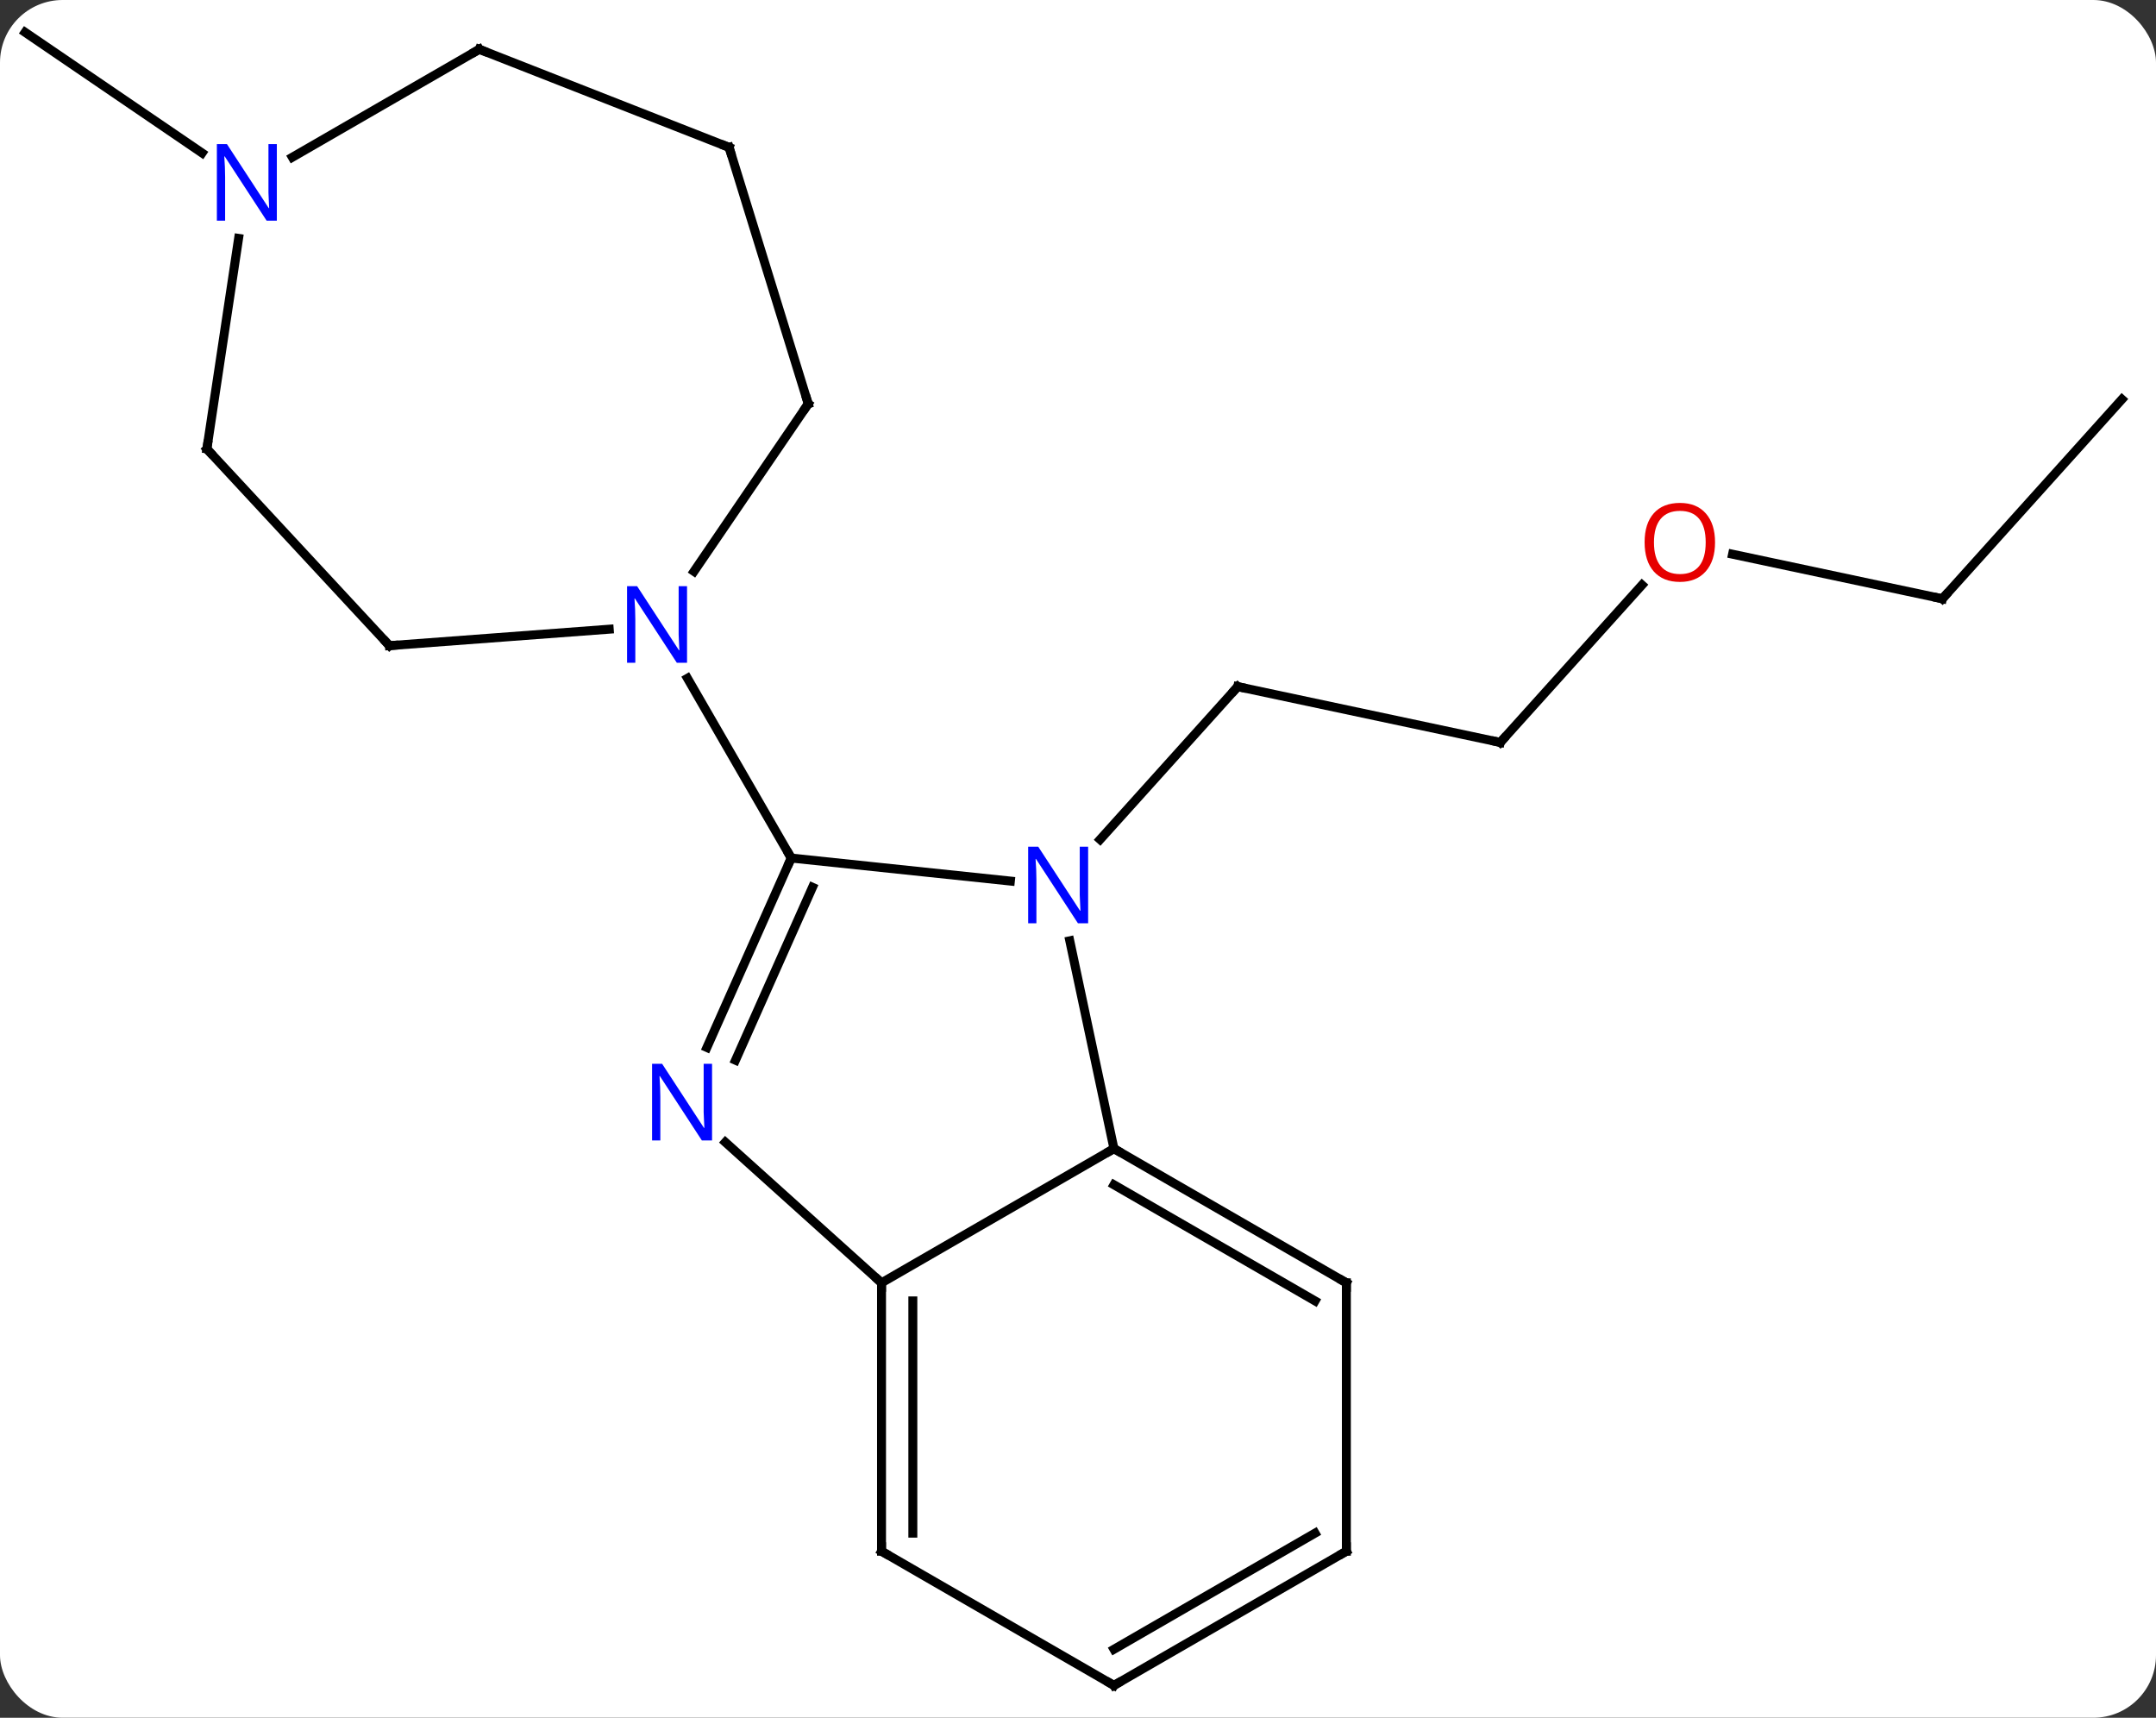 <svg width="241" viewBox="0 0 241 192" style="fill-opacity:1; color-rendering:auto; color-interpolation:auto; text-rendering:auto; stroke:black; stroke-linecap:square; stroke-miterlimit:10; shape-rendering:auto; stroke-opacity:1; fill:black; stroke-dasharray:none; font-weight:normal; stroke-width:1; font-family:'Open Sans'; font-style:normal; stroke-linejoin:miter; font-size:12; stroke-dashoffset:0; image-rendering:auto;" height="192" class="cas-substance-image" xmlns:xlink="http://www.w3.org/1999/xlink" xmlns="http://www.w3.org/2000/svg"><rect x="0" y="0" width="241" height="192" fill="#333333" stroke="none"/><svg class="cas-substance-single-component"><rect y="0" x="0" width="241" stroke="none" ry="7" rx="7" height="192" fill="white" class="cas-substance-group"/><svg y="0" x="0" width="241" viewBox="0 0 241 192" style="fill:black;" height="192" class="cas-substance-single-component-image"><svg><g><g transform="translate(120,96)" style="text-rendering:geometricPrecision; color-rendering:optimizeQuality; color-interpolation:linearRGB; stroke-linecap:butt; image-rendering:optimizeQuality;"><line y2="-13.014" y1="-19.251" x2="47.7" x1="18.354" style="fill:none;"/><line y2="-2.167" y1="-19.251" x2="2.971" x1="18.354" style="fill:none;"/><line y2="-30.613" y1="-13.014" x2="63.546" x1="47.7" style="fill:none;"/><line y2="-29.07" y1="-34.054" x2="97.119" x1="73.667" style="fill:none;"/><line y2="-51.366" y1="-29.07" x2="117.192" x1="97.119" style="fill:none;"/><line y2="-78.901" y1="-92.388" x2="-97.41" x1="-117.192" style="fill:none;"/><line y2="2.481" y1="-0.093" x2="-7.06" x1="-31.554" style="fill:none;"/><line y2="21.082" y1="-0.093" x2="-40.983" x1="-31.554" style="fill:none;"/><line y2="22.505" y1="3.177" x2="-37.785" x1="-29.179" style="fill:none;"/><line y2="-20.185" y1="-0.093" x2="-43.154" x1="-31.554" style="fill:none;"/><line y2="32.388" y1="9.155" x2="4.518" x1="-0.42" style="fill:none;"/><line y2="47.388" y1="31.671" x2="-21.462" x1="-38.92" style="fill:none;"/><line y2="47.388" y1="32.388" x2="-21.462" x1="4.518" style="fill:none;"/><line y2="47.388" y1="32.388" x2="30.498" x1="4.518" style="fill:none;"/><line y2="49.409" y1="36.429" x2="26.998" x1="4.518" style="fill:none;"/><line y2="77.388" y1="47.388" x2="-21.462" x1="-21.462" style="fill:none;"/><line y2="75.367" y1="49.409" x2="-17.962" x1="-17.962" style="fill:none;"/><line y2="77.388" y1="47.388" x2="30.498" x1="30.498" style="fill:none;"/><line y2="92.388" y1="77.388" x2="4.518" x1="-21.462" style="fill:none;"/><line y2="92.388" y1="77.388" x2="4.518" x1="30.498" style="fill:none;"/><line y2="88.347" y1="75.367" x2="4.518" x1="26.998" style="fill:none;"/><line y2="-50.862" y1="-32.132" x2="-29.655" x1="-42.424" style="fill:none;"/><line y2="-23.832" y1="-25.672" x2="-76.47" x1="-51.9" style="fill:none;"/><line y2="-79.527" y1="-50.862" x2="-38.499" x1="-29.655" style="fill:none;"/><line y2="-45.822" y1="-23.832" x2="-96.876" x1="-76.47" style="fill:none;"/><line y2="-90.489" y1="-79.527" x2="-66.423" x1="-38.499" style="fill:none;"/><line y2="-69.355" y1="-45.822" x2="-93.33" x1="-96.876" style="fill:none;"/><line y2="-78.424" y1="-90.489" x2="-87.322" x1="-66.423" style="fill:none;"/><path style="fill:none; stroke-miterlimit:5;" d="M18.843 -19.147 L18.354 -19.251 L18.019 -18.879"/><path style="fill:none; stroke-miterlimit:5;" d="M47.211 -13.118 L47.7 -13.014 L48.035 -13.386"/></g><g transform="translate(120,96)" style="stroke-linecap:butt; fill:rgb(230,0,0); text-rendering:geometricPrecision; color-rendering:optimizeQuality; image-rendering:optimizeQuality; font-family:'Open Sans'; stroke:rgb(230,0,0); color-interpolation:linearRGB; stroke-miterlimit:5;"><path style="stroke:none;" d="M71.71 -35.377 Q71.71 -33.315 70.671 -32.135 Q69.632 -30.955 67.789 -30.955 Q65.898 -30.955 64.867 -32.12 Q63.836 -33.284 63.836 -35.393 Q63.836 -37.487 64.867 -38.635 Q65.898 -39.784 67.789 -39.784 Q69.648 -39.784 70.679 -38.612 Q71.71 -37.44 71.71 -35.377 ZM64.882 -35.377 Q64.882 -33.643 65.625 -32.737 Q66.367 -31.83 67.789 -31.83 Q69.21 -31.83 69.937 -32.729 Q70.664 -33.627 70.664 -35.377 Q70.664 -37.112 69.937 -38.002 Q69.21 -38.893 67.789 -38.893 Q66.367 -38.893 65.625 -37.995 Q64.882 -37.096 64.882 -35.377 Z"/><path style="fill:none; stroke:black;" d="M96.63 -29.174 L97.119 -29.07 L97.454 -29.442"/><path style="fill:none; stroke:black;" d="M-31.757 0.364 L-31.554 -0.093 L-31.804 -0.526"/><path style="fill:rgb(0,5,255); stroke:none;" d="M1.633 7.198 L0.492 7.198 L-4.196 0.011 L-4.242 0.011 Q-4.149 1.276 -4.149 2.323 L-4.149 7.198 L-5.071 7.198 L-5.071 -1.364 L-3.946 -1.364 L0.726 5.792 L0.773 5.792 Q0.773 5.636 0.726 4.776 Q0.679 3.917 0.695 3.542 L0.695 -1.364 L1.633 -1.364 L1.633 7.198 Z"/><path style="fill:rgb(0,5,255); stroke:none;" d="M-40.406 31.471 L-41.547 31.471 L-46.235 24.284 L-46.281 24.284 Q-46.188 25.549 -46.188 26.596 L-46.188 31.471 L-47.11 31.471 L-47.11 22.909 L-45.985 22.909 L-41.313 30.065 L-41.266 30.065 Q-41.266 29.909 -41.313 29.049 Q-41.36 28.19 -41.344 27.815 L-41.344 22.909 L-40.406 22.909 L-40.406 31.471 Z"/><path style="fill:none; stroke:black;" d="M4.951 32.638 L4.518 32.388 L4.085 32.638"/><path style="fill:none; stroke:black;" d="M-21.462 47.888 L-21.462 47.388 L-21.834 47.053"/><path style="fill:none; stroke:black;" d="M30.065 47.138 L30.498 47.388 L30.498 47.888"/><path style="fill:none; stroke:black;" d="M-21.462 76.888 L-21.462 77.388 L-21.029 77.638"/><path style="fill:none; stroke:black;" d="M30.498 76.888 L30.498 77.388 L30.065 77.638"/><path style="fill:none; stroke:black;" d="M4.085 92.138 L4.518 92.388 L4.951 92.138"/><path style="fill:rgb(0,5,255); stroke:none;" d="M-43.202 -21.917 L-44.343 -21.917 L-49.031 -29.104 L-49.077 -29.104 Q-48.984 -27.839 -48.984 -26.792 L-48.984 -21.917 L-49.906 -21.917 L-49.906 -30.479 L-48.781 -30.479 L-44.109 -23.323 L-44.062 -23.323 Q-44.062 -23.479 -44.109 -24.339 Q-44.156 -25.198 -44.14 -25.573 L-44.14 -30.479 L-43.202 -30.479 L-43.202 -21.917 Z"/><path style="fill:none; stroke:black;" d="M-29.937 -50.449 L-29.655 -50.862 L-29.802 -51.34"/><path style="fill:none; stroke:black;" d="M-75.971 -23.869 L-76.47 -23.832 L-76.81 -24.198"/><path style="fill:none; stroke:black;" d="M-38.352 -79.049 L-38.499 -79.527 L-38.964 -79.71"/><path style="fill:none; stroke:black;" d="M-96.536 -45.456 L-96.876 -45.822 L-96.802 -46.316"/><path style="fill:none; stroke:black;" d="M-65.958 -90.306 L-66.423 -90.489 L-66.856 -90.239"/><path style="fill:rgb(0,5,255); stroke:none;" d="M-89.054 -71.333 L-90.195 -71.333 L-94.883 -78.52 L-94.929 -78.52 Q-94.836 -77.255 -94.836 -76.208 L-94.836 -71.333 L-95.758 -71.333 L-95.758 -79.895 L-94.633 -79.895 L-89.961 -72.739 L-89.914 -72.739 Q-89.914 -72.895 -89.961 -73.755 Q-90.008 -74.614 -89.992 -74.989 L-89.992 -79.895 L-89.054 -79.895 L-89.054 -71.333 Z"/></g></g></svg></svg></svg></svg>